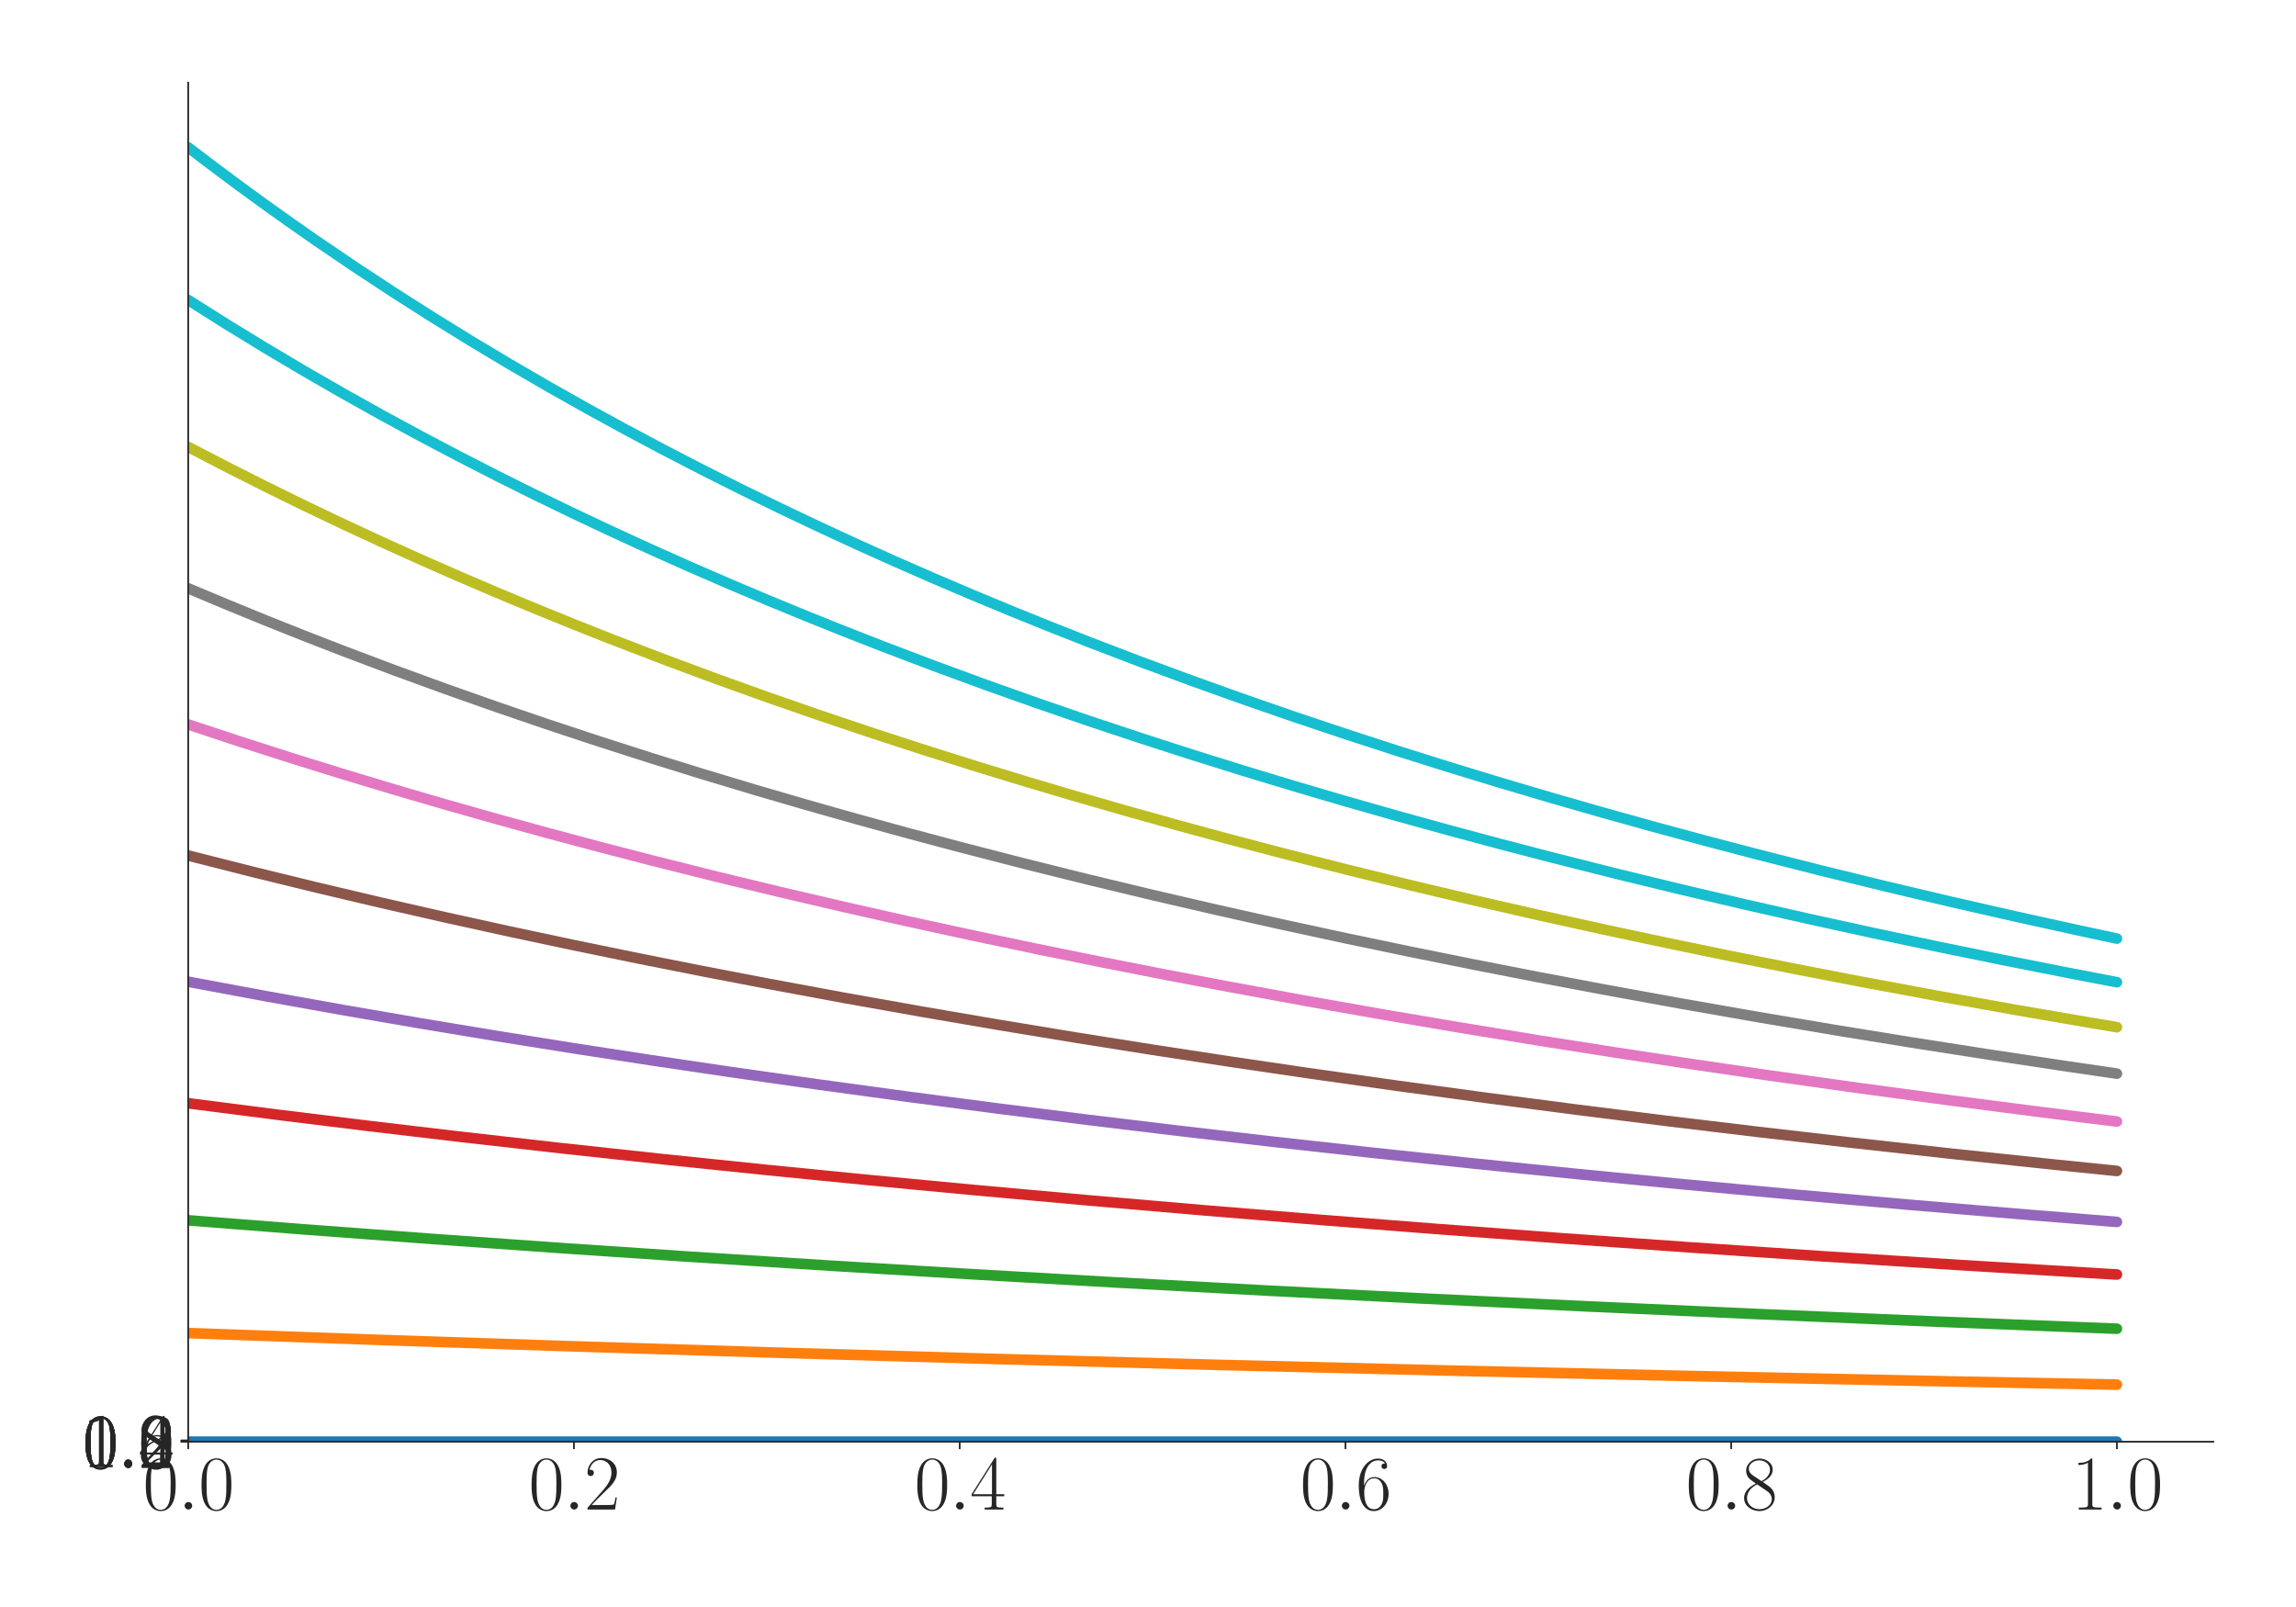 <?xml version="1.0" encoding="utf-8" standalone="no"?>
<!DOCTYPE svg PUBLIC "-//W3C//DTD SVG 1.1//EN"
  "http://www.w3.org/Graphics/SVG/1.1/DTD/svg11.dtd">
<svg xmlns:xlink="http://www.w3.org/1999/xlink" width="1080pt" height="756pt" viewBox="0 0 1080 756" xmlns="http://www.w3.org/2000/svg" version="1.1">
 <defs>
  <style type="text/css">*{stroke-linejoin: round; stroke-linecap: butt}</style>
 </defs>
 <g id="figure_1">
  <g id="patch_1">
   <path d="M 0 756 
L 1080 756 
L 1080 0 
L 0 0 
z
" style="fill: #ffffff"/>
  </g>
  <g id="axes_1">
   <g id="patch_2">
    <path d="M 88.532 678.237 
L 1041.12 678.237 
L 1041.12 38.88 
L 88.532 38.88 
z
" style="fill: #ffffff"/>
   </g>
   <g id="matplotlib.axis_1">
    <g id="xtick_1">
     <g id="line2d_1">
      <defs>
       <path id="m5a018ffc3f" d="M 0 0 
L 0 3.5 
" style="stroke: #262626; stroke-width: 0.8"/>
      </defs>
      <g>
       <use xlink:href="#m5a018ffc3f" x="88.532" y="678.237" style="fill: #262626; stroke: #262626; stroke-width: 0.8"/>
      </g>
     </g>
     <g id="text_1">
      <!-- $\mathdefault{0.0}$ -->
      <g style="fill: #262626" transform="translate(67.206 710.144) scale(0.36 -0.36)">
       <defs>
        <path id="CMR17-30" d="M 2688 2025 
C 2688 2416 2682 3080 2413 3591 
C 2176 4039 1798 4198 1466 4198 
C 1158 4198 768 4058 525 3597 
C 269 3118 243 2524 243 2025 
C 243 1661 250 1106 448 619 
C 723 -39 1216 -128 1466 -128 
C 1760 -128 2208 -7 2470 600 
C 2662 1042 2688 1559 2688 2025 
z
M 1466 -26 
C 1056 -26 813 325 723 812 
C 653 1188 653 1738 653 2096 
C 653 2588 653 2997 736 3387 
C 858 3929 1216 4096 1466 4096 
C 1728 4096 2067 3923 2189 3400 
C 2272 3036 2278 2607 2278 2096 
C 2278 1680 2278 1169 2202 792 
C 2067 95 1690 -26 1466 -26 
z
" transform="scale(0.016)"/>
        <path id="CMMI12-3a" d="M 1178 307 
C 1178 492 1024 619 870 619 
C 685 619 557 466 557 313 
C 557 128 710 0 864 0 
C 1050 0 1178 153 1178 307 
z
" transform="scale(0.016)"/>
       </defs>
       <use xlink:href="#CMR17-30" transform="scale(0.996)"/>
       <use xlink:href="#CMMI12-3a" transform="translate(45.69 0) scale(0.996)"/>
       <use xlink:href="#CMR17-30" transform="translate(72.788 0) scale(0.996)"/>
      </g>
     </g>
    </g>
    <g id="xtick_2">
     <g id="line2d_2">
      <g>
       <use xlink:href="#m5a018ffc3f" x="269.977" y="678.237" style="fill: #262626; stroke: #262626; stroke-width: 0.8"/>
      </g>
     </g>
     <g id="text_2">
      <!-- $\mathdefault{0.2}$ -->
      <g style="fill: #262626" transform="translate(248.651 710.144) scale(0.36 -0.36)">
       <defs>
        <path id="CMR17-32" d="M 2669 989 
L 2554 989 
C 2490 536 2438 459 2413 420 
C 2381 369 1920 369 1830 369 
L 602 369 
C 832 619 1280 1072 1824 1597 
C 2214 1967 2669 2402 2669 3035 
C 2669 3790 2067 4224 1395 4224 
C 691 4224 262 3604 262 3030 
C 262 2780 448 2748 525 2748 
C 589 2748 781 2787 781 3010 
C 781 3207 614 3264 525 3264 
C 486 3264 448 3258 422 3245 
C 544 3790 915 4058 1306 4058 
C 1862 4058 2227 3617 2227 3035 
C 2227 2479 1901 2000 1536 1584 
L 262 146 
L 262 0 
L 2515 0 
L 2669 989 
z
" transform="scale(0.016)"/>
       </defs>
       <use xlink:href="#CMR17-30" transform="scale(0.996)"/>
       <use xlink:href="#CMMI12-3a" transform="translate(45.69 0) scale(0.996)"/>
       <use xlink:href="#CMR17-32" transform="translate(72.788 0) scale(0.996)"/>
      </g>
     </g>
    </g>
    <g id="xtick_3">
     <g id="line2d_3">
      <g>
       <use xlink:href="#m5a018ffc3f" x="451.423" y="678.237" style="fill: #262626; stroke: #262626; stroke-width: 0.8"/>
      </g>
     </g>
     <g id="text_3">
      <!-- $\mathdefault{0.4}$ -->
      <g style="fill: #262626" transform="translate(430.097 710.144) scale(0.36 -0.36)">
       <defs>
        <path id="CMR17-34" d="M 2150 4122 
C 2150 4256 2144 4256 2029 4256 
L 128 1254 
L 128 1088 
L 1779 1088 
L 1779 457 
C 1779 224 1766 160 1318 160 
L 1197 160 
L 1197 0 
C 1402 0 1747 0 1965 0 
C 2182 0 2528 0 2733 0 
L 2733 160 
L 2611 160 
C 2163 160 2150 224 2150 457 
L 2150 1088 
L 2803 1088 
L 2803 1254 
L 2150 1254 
L 2150 4122 
z
M 1798 3703 
L 1798 1254 
L 256 1254 
L 1798 3703 
z
" transform="scale(0.016)"/>
       </defs>
       <use xlink:href="#CMR17-30" transform="scale(0.996)"/>
       <use xlink:href="#CMMI12-3a" transform="translate(45.69 0) scale(0.996)"/>
       <use xlink:href="#CMR17-34" transform="translate(72.788 0) scale(0.996)"/>
      </g>
     </g>
    </g>
    <g id="xtick_4">
     <g id="line2d_4">
      <g>
       <use xlink:href="#m5a018ffc3f" x="632.868" y="678.237" style="fill: #262626; stroke: #262626; stroke-width: 0.8"/>
      </g>
     </g>
     <g id="text_4">
      <!-- $\mathdefault{0.6}$ -->
      <g style="fill: #262626" transform="translate(611.542 710.144) scale(0.36 -0.36)">
       <defs>
        <path id="CMR17-36" d="M 678 2176 
C 678 3690 1395 4032 1811 4032 
C 1946 4032 2272 4009 2400 3776 
C 2298 3776 2106 3776 2106 3553 
C 2106 3381 2246 3323 2336 3323 
C 2394 3323 2566 3348 2566 3560 
C 2566 3954 2246 4179 1805 4179 
C 1043 4179 243 3390 243 1984 
C 243 253 966 -128 1478 -128 
C 2099 -128 2688 427 2688 1283 
C 2688 2081 2170 2662 1517 2662 
C 1126 2662 838 2407 678 1960 
L 678 2176 
z
M 1478 25 
C 691 25 691 1200 691 1436 
C 691 1896 909 2560 1504 2560 
C 1613 2560 1926 2560 2138 2120 
C 2253 1870 2253 1609 2253 1289 
C 2253 944 2253 690 2118 434 
C 1978 171 1773 25 1478 25 
z
" transform="scale(0.016)"/>
       </defs>
       <use xlink:href="#CMR17-30" transform="scale(0.996)"/>
       <use xlink:href="#CMMI12-3a" transform="translate(45.69 0) scale(0.996)"/>
       <use xlink:href="#CMR17-36" transform="translate(72.788 0) scale(0.996)"/>
      </g>
     </g>
    </g>
    <g id="xtick_5">
     <g id="line2d_5">
      <g>
       <use xlink:href="#m5a018ffc3f" x="814.313" y="678.237" style="fill: #262626; stroke: #262626; stroke-width: 0.8"/>
      </g>
     </g>
     <g id="text_5">
      <!-- $\mathdefault{0.8}$ -->
      <g style="fill: #262626" transform="translate(792.987 710.144) scale(0.36 -0.36)">
       <defs>
        <path id="CMR17-38" d="M 1741 2264 
C 2144 2467 2554 2773 2554 3263 
C 2554 3841 1990 4179 1472 4179 
C 890 4179 378 3759 378 3180 
C 378 3021 416 2747 666 2505 
C 730 2442 998 2251 1171 2130 
C 883 1983 211 1634 211 934 
C 211 279 838 -128 1459 -128 
C 2144 -128 2720 362 2720 1010 
C 2720 1590 2330 1857 2074 2029 
L 1741 2264 
z
M 902 2822 
C 851 2854 595 3051 595 3351 
C 595 3739 998 4032 1459 4032 
C 1965 4032 2336 3676 2336 3262 
C 2336 2669 1670 2331 1638 2331 
C 1632 2331 1626 2331 1574 2370 
L 902 2822 
z
M 2080 1519 
C 2176 1449 2483 1240 2483 851 
C 2483 381 2010 25 1472 25 
C 890 25 448 438 448 940 
C 448 1443 838 1862 1280 2060 
L 2080 1519 
z
" transform="scale(0.016)"/>
       </defs>
       <use xlink:href="#CMR17-30" transform="scale(0.996)"/>
       <use xlink:href="#CMMI12-3a" transform="translate(45.69 0) scale(0.996)"/>
       <use xlink:href="#CMR17-38" transform="translate(72.788 0) scale(0.996)"/>
      </g>
     </g>
    </g>
    <g id="xtick_6">
     <g id="line2d_6">
      <g>
       <use xlink:href="#m5a018ffc3f" x="995.759" y="678.237" style="fill: #262626; stroke: #262626; stroke-width: 0.8"/>
      </g>
     </g>
     <g id="text_6">
      <!-- $\mathdefault{1.0}$ -->
      <g style="fill: #262626" transform="translate(974.433 710.144) scale(0.36 -0.36)">
       <defs>
        <path id="CMR17-31" d="M 1702 4058 
C 1702 4192 1696 4192 1606 4192 
C 1357 3916 979 3827 621 3827 
C 602 3827 570 3827 563 3808 
C 557 3795 557 3782 557 3648 
C 755 3648 1088 3686 1344 3839 
L 1344 461 
C 1344 236 1331 160 781 160 
L 589 160 
L 589 0 
C 896 0 1216 0 1523 0 
C 1830 0 2150 0 2458 0 
L 2458 160 
L 2266 160 
C 1715 160 1702 230 1702 458 
L 1702 4058 
z
" transform="scale(0.016)"/>
       </defs>
       <use xlink:href="#CMR17-31" transform="scale(0.996)"/>
       <use xlink:href="#CMMI12-3a" transform="translate(45.69 0) scale(0.996)"/>
       <use xlink:href="#CMR17-30" transform="translate(72.788 0) scale(0.996)"/>
      </g>
     </g>
    </g>
   </g>
   <g id="matplotlib.axis_2">
    <g id="ytick_1">
     <g id="line2d_7">
      <defs>
       <path id="m24dd24a1d2" d="M 0 0 
L -3.5 0 
" style="stroke: #262626; stroke-width: 0.8"/>
      </defs>
      <g>
       <use xlink:href="#m24dd24a1d2" x="88.532" y="678.237" style="fill: #262626; stroke: #262626; stroke-width: 0.8"/>
      </g>
     </g>
     <g id="text_7">
      <!-- $\mathdefault{0.0}$ -->
      <g style="fill: #262626" transform="translate(38.88 690.691) scale(0.36 -0.36)">
       <use xlink:href="#CMR17-30" transform="scale(0.996)"/>
       <use xlink:href="#CMMI12-3a" transform="translate(45.69 0) scale(0.996)"/>
       <use xlink:href="#CMR17-30" transform="translate(72.788 0) scale(0.996)"/>
      </g>
     </g>
    </g>
    <g id="ytick_2">
     <g id="line2d_8">
      <g>
       <use xlink:href="#m24dd24a1d2" x="88.532" y="678.137" style="fill: #262626; stroke: #262626; stroke-width: 0.8"/>
      </g>
     </g>
     <g id="text_8">
      <!-- $\mathdefault{0.2}$ -->
      <g style="fill: #262626" transform="translate(38.88 690.59) scale(0.36 -0.36)">
       <use xlink:href="#CMR17-30" transform="scale(0.996)"/>
       <use xlink:href="#CMMI12-3a" transform="translate(45.69 0) scale(0.996)"/>
       <use xlink:href="#CMR17-32" transform="translate(72.788 0) scale(0.996)"/>
      </g>
     </g>
    </g>
    <g id="ytick_3">
     <g id="line2d_9">
      <g>
       <use xlink:href="#m24dd24a1d2" x="88.532" y="678.037" style="fill: #262626; stroke: #262626; stroke-width: 0.8"/>
      </g>
     </g>
     <g id="text_9">
      <!-- $\mathdefault{0.4}$ -->
      <g style="fill: #262626" transform="translate(38.88 690.49) scale(0.36 -0.36)">
       <use xlink:href="#CMR17-30" transform="scale(0.996)"/>
       <use xlink:href="#CMMI12-3a" transform="translate(45.69 0) scale(0.996)"/>
       <use xlink:href="#CMR17-34" transform="translate(72.788 0) scale(0.996)"/>
      </g>
     </g>
    </g>
    <g id="ytick_4">
     <g id="line2d_10">
      <g>
       <use xlink:href="#m24dd24a1d2" x="88.532" y="677.936" style="fill: #262626; stroke: #262626; stroke-width: 0.8"/>
      </g>
     </g>
     <g id="text_10">
      <!-- $\mathdefault{0.6}$ -->
      <g style="fill: #262626" transform="translate(38.88 690.39) scale(0.36 -0.36)">
       <use xlink:href="#CMR17-30" transform="scale(0.996)"/>
       <use xlink:href="#CMMI12-3a" transform="translate(45.69 0) scale(0.996)"/>
       <use xlink:href="#CMR17-36" transform="translate(72.788 0) scale(0.996)"/>
      </g>
     </g>
    </g>
    <g id="ytick_5">
     <g id="line2d_11">
      <g>
       <use xlink:href="#m24dd24a1d2" x="88.532" y="677.836" style="fill: #262626; stroke: #262626; stroke-width: 0.8"/>
      </g>
     </g>
     <g id="text_11">
      <!-- $\mathdefault{0.8}$ -->
      <g style="fill: #262626" transform="translate(38.88 690.29) scale(0.36 -0.36)">
       <use xlink:href="#CMR17-30" transform="scale(0.996)"/>
       <use xlink:href="#CMMI12-3a" transform="translate(45.69 0) scale(0.996)"/>
       <use xlink:href="#CMR17-38" transform="translate(72.788 0) scale(0.996)"/>
      </g>
     </g>
    </g>
    <g id="ytick_6">
     <g id="line2d_12">
      <g>
       <use xlink:href="#m24dd24a1d2" x="88.532" y="677.736" style="fill: #262626; stroke: #262626; stroke-width: 0.8"/>
      </g>
     </g>
     <g id="text_12">
      <!-- $\mathdefault{1.0}$ -->
      <g style="fill: #262626" transform="translate(38.88 690.189) scale(0.36 -0.36)">
       <use xlink:href="#CMR17-31" transform="scale(0.996)"/>
       <use xlink:href="#CMMI12-3a" transform="translate(45.69 0) scale(0.996)"/>
       <use xlink:href="#CMR17-30" transform="translate(72.788 0) scale(0.996)"/>
      </g>
     </g>
    </g>
    <g id="ytick_7">
     <g id="line2d_13">
      <g>
       <use xlink:href="#m24dd24a1d2" x="88.532" y="677.636" style="fill: #262626; stroke: #262626; stroke-width: 0.8"/>
      </g>
     </g>
     <g id="text_13">
      <!-- $\mathdefault{1.2}$ -->
      <g style="fill: #262626" transform="translate(38.88 690.089) scale(0.36 -0.36)">
       <use xlink:href="#CMR17-31" transform="scale(0.996)"/>
       <use xlink:href="#CMMI12-3a" transform="translate(45.69 0) scale(0.996)"/>
       <use xlink:href="#CMR17-32" transform="translate(72.788 0) scale(0.996)"/>
      </g>
     </g>
    </g>
   </g>
   <g id="line2d_14">
    <path d="M 88.532 678.237 
L 995.759 678.237 
L 995.759 678.237 
" clip-path="url(#p934fa22ebc)" style="fill: none; stroke: #1f77b4; stroke-width: 5; stroke-linecap: round"/>
   </g>
   <g id="line2d_15">
    <path d="M 88.532 627.135 
L 179.255 630.373 
L 269.977 633.393 
L 366.748 636.393 
L 469.567 639.348 
L 572.386 642.083 
L 681.253 644.761 
L 796.169 647.362 
L 917.132 649.874 
L 995.759 651.391 
L 995.759 651.391 
" clip-path="url(#p934fa22ebc)" style="fill: none; stroke: #ff7f0e; stroke-width: 5; stroke-linecap: round"/>
   </g>
   <g id="line2d_16">
    <path d="M 88.532 574.087 
L 142.966 578.352 
L 203.447 582.861 
L 263.929 587.143 
L 324.411 591.209 
L 390.941 595.45 
L 457.471 599.463 
L 524.001 603.261 
L 596.579 607.177 
L 669.157 610.869 
L 747.783 614.633 
L 826.41 618.171 
L 911.084 621.743 
L 995.759 625.087 
L 995.759 625.087 
" clip-path="url(#p934fa22ebc)" style="fill: none; stroke: #2ca02c; stroke-width: 5; stroke-linecap: round"/>
   </g>
   <g id="line2d_17">
    <path d="M 88.532 519.017 
L 130.869 524.452 
L 173.207 529.667 
L 215.544 534.674 
L 263.929 540.156 
L 312.315 545.393 
L 360.7 550.4 
L 409.086 555.189 
L 457.471 559.772 
L 511.905 564.695 
L 566.338 569.384 
L 620.772 573.854 
L 675.205 578.117 
L 735.687 582.624 
L 796.169 586.904 
L 856.651 590.97 
L 923.181 595.212 
L 989.71 599.225 
L 995.759 599.579 
L 995.759 599.579 
" clip-path="url(#p934fa22ebc)" style="fill: none; stroke: #d62728; stroke-width: 5; stroke-linecap: round"/>
   </g>
   <g id="line2d_18">
    <path d="M 88.532 461.844 
L 124.821 468.608 
L 161.11 475.112 
L 197.399 481.369 
L 233.688 487.391 
L 269.977 493.189 
L 306.266 498.773 
L 342.556 504.155 
L 384.893 510.19 
L 427.23 515.975 
L 469.567 521.523 
L 511.905 526.847 
L 554.242 531.958 
L 596.579 536.867 
L 644.964 542.242 
L 693.35 547.379 
L 741.735 552.292 
L 790.121 556.992 
L 844.554 562.04 
L 898.988 566.848 
L 953.421 571.43 
L 995.759 574.846 
L 995.759 574.846 
" clip-path="url(#p934fa22ebc)" style="fill: none; stroke: #9467bd; stroke-width: 5; stroke-linecap: round"/>
   </g>
   <g id="line2d_19">
    <path d="M 88.532 402.473 
L 118.773 410.144 
L 149.014 417.542 
L 179.255 424.68 
L 209.496 431.571 
L 239.737 438.226 
L 269.977 444.655 
L 300.218 450.869 
L 330.459 456.877 
L 360.7 462.688 
L 396.989 469.413 
L 433.278 475.879 
L 469.567 482.101 
L 505.856 488.09 
L 542.145 493.856 
L 578.434 499.412 
L 614.724 504.765 
L 657.061 510.769 
L 699.398 516.525 
L 741.735 522.046 
L 784.072 527.345 
L 826.41 532.432 
L 868.747 537.317 
L 917.132 542.668 
L 965.518 547.782 
L 995.759 550.864 
L 995.759 550.864 
" clip-path="url(#p934fa22ebc)" style="fill: none; stroke: #8c564b; stroke-width: 5; stroke-linecap: round"/>
   </g>
   <g id="line2d_20">
    <path d="M 88.532 340.814 
L 112.725 348.826 
L 136.918 356.586 
L 161.11 364.106 
L 185.303 371.396 
L 209.496 378.465 
L 233.688 385.321 
L 257.881 391.975 
L 282.074 398.433 
L 306.266 404.704 
L 336.507 412.29 
L 366.748 419.607 
L 396.989 426.669 
L 427.23 433.487 
L 457.471 440.072 
L 487.712 446.435 
L 517.953 452.586 
L 548.194 458.534 
L 578.434 464.287 
L 614.724 470.946 
L 651.013 477.351 
L 687.302 483.513 
L 723.591 489.446 
L 759.88 495.159 
L 796.169 500.664 
L 832.458 505.97 
L 874.795 511.92 
L 917.132 517.626 
L 959.47 523.1 
L 995.759 527.616 
L 995.759 527.616 
" clip-path="url(#p934fa22ebc)" style="fill: none; stroke: #e377c2; stroke-width: 5; stroke-linecap: round"/>
   </g>
   <g id="line2d_21">
    <path d="M 88.532 276.771 
L 106.677 284.395 
L 124.821 291.821 
L 142.966 299.057 
L 161.11 306.11 
L 185.303 315.239 
L 209.496 324.068 
L 233.688 332.61 
L 257.881 340.878 
L 282.074 348.884 
L 306.266 356.638 
L 330.459 364.153 
L 354.652 371.437 
L 378.845 378.501 
L 403.037 385.354 
L 427.23 392.003 
L 451.423 398.457 
L 481.664 406.263 
L 511.905 413.79 
L 542.145 421.051 
L 572.386 428.06 
L 602.627 434.827 
L 632.868 441.365 
L 663.109 447.682 
L 693.35 453.789 
L 723.591 459.694 
L 753.832 465.408 
L 790.121 472.021 
L 826.41 478.382 
L 862.699 484.504 
L 898.988 490.398 
L 935.277 496.074 
L 971.566 501.543 
L 995.759 505.079 
L 995.759 505.079 
" clip-path="url(#p934fa22ebc)" style="fill: none; stroke: #7f7f7f; stroke-width: 5; stroke-linecap: round"/>
   </g>
   <g id="line2d_22">
    <path d="M 88.532 210.249 
L 106.677 219.675 
L 124.821 228.836 
L 142.966 237.741 
L 161.11 246.402 
L 179.255 254.828 
L 197.399 263.027 
L 215.544 271.007 
L 233.688 278.778 
L 251.833 286.346 
L 269.977 293.719 
L 288.122 300.904 
L 312.315 310.202 
L 336.507 319.193 
L 360.7 327.889 
L 384.893 336.305 
L 409.086 344.452 
L 433.278 352.342 
L 457.471 359.987 
L 481.664 367.396 
L 505.856 374.579 
L 530.049 381.546 
L 554.242 388.306 
L 578.434 394.866 
L 602.627 401.235 
L 632.868 408.939 
L 663.109 416.369 
L 693.35 423.538 
L 723.591 430.458 
L 753.832 437.142 
L 784.072 443.599 
L 814.313 449.84 
L 844.554 455.874 
L 874.795 461.71 
L 911.084 468.463 
L 947.373 474.958 
L 983.662 481.207 
L 995.759 483.237 
L 995.759 483.237 
" clip-path="url(#p934fa22ebc)" style="fill: none; stroke: #bcbd22; stroke-width: 5; stroke-linecap: round"/>
   </g>
   <g id="line2d_23">
    <path d="M 88.532 141.138 
L 106.677 152.598 
L 124.821 163.708 
L 142.966 174.484 
L 161.11 184.939 
L 179.255 195.088 
L 197.399 204.943 
L 215.544 214.516 
L 233.688 223.818 
L 251.833 232.859 
L 269.977 241.651 
L 288.122 250.202 
L 306.266 258.522 
L 324.411 266.62 
L 342.556 274.503 
L 360.7 282.18 
L 378.845 289.657 
L 396.989 296.943 
L 415.134 304.044 
L 439.326 313.236 
L 463.519 322.124 
L 487.712 330.723 
L 511.905 339.046 
L 536.097 347.104 
L 560.29 354.909 
L 584.483 362.473 
L 608.675 369.804 
L 632.868 376.913 
L 657.061 383.809 
L 681.253 390.5 
L 705.446 396.995 
L 729.639 403.301 
L 759.88 410.929 
L 790.121 418.287 
L 820.362 425.388 
L 850.602 432.243 
L 880.843 438.865 
L 911.084 445.262 
L 941.325 451.446 
L 971.566 457.426 
L 995.759 462.069 
L 995.759 462.069 
" clip-path="url(#p934fa22ebc)" style="fill: none; stroke: #17becf; stroke-width: 5; stroke-linecap: round"/>
   </g>
   <g id="line2d_24">
    <path d="M 88.532 69.326 
L 100.628 78.541 
L 112.725 87.551 
L 124.821 96.364 
L 136.918 104.986 
L 149.014 113.422 
L 167.158 125.74 
L 185.303 137.671 
L 203.447 149.233 
L 221.592 160.441 
L 239.737 171.311 
L 257.881 181.858 
L 276.026 192.094 
L 294.17 202.032 
L 312.315 211.685 
L 330.459 221.064 
L 348.604 230.18 
L 366.748 239.043 
L 384.893 247.663 
L 403.037 256.05 
L 421.182 264.211 
L 439.326 272.156 
L 457.471 279.892 
L 475.615 287.428 
L 493.76 294.769 
L 511.905 301.924 
L 536.097 311.184 
L 560.29 320.138 
L 584.483 328.799 
L 608.675 337.182 
L 632.868 345.298 
L 657.061 353.158 
L 681.253 360.774 
L 705.446 368.156 
L 729.639 375.314 
L 753.832 382.256 
L 778.024 388.992 
L 802.217 395.53 
L 826.41 401.877 
L 856.651 409.555 
L 886.891 416.96 
L 917.132 424.106 
L 947.373 431.004 
L 977.614 437.667 
L 995.759 441.555 
L 995.759 441.555 
" clip-path="url(#p934fa22ebc)" style="fill: none; stroke: #17becf; stroke-width: 5; stroke-linecap: round"/>
   </g>
   <g id="patch_3">
    <path d="M 88.532 678.237 
L 88.532 38.88 
" style="fill: none; stroke: #262626; stroke-width: 0.8; stroke-linejoin: miter; stroke-linecap: square"/>
   </g>
   <g id="patch_4">
    <path d="M 88.532 678.237 
L 1041.12 678.237 
" style="fill: none; stroke: #262626; stroke-width: 0.8; stroke-linejoin: miter; stroke-linecap: square"/>
   </g>
  </g>
 </g>
 <defs>
  <clipPath id="p934fa22ebc">
   <rect x="88.532" y="38.88" width="952.588" height="639.357"/>
  </clipPath>
 </defs>
</svg>
